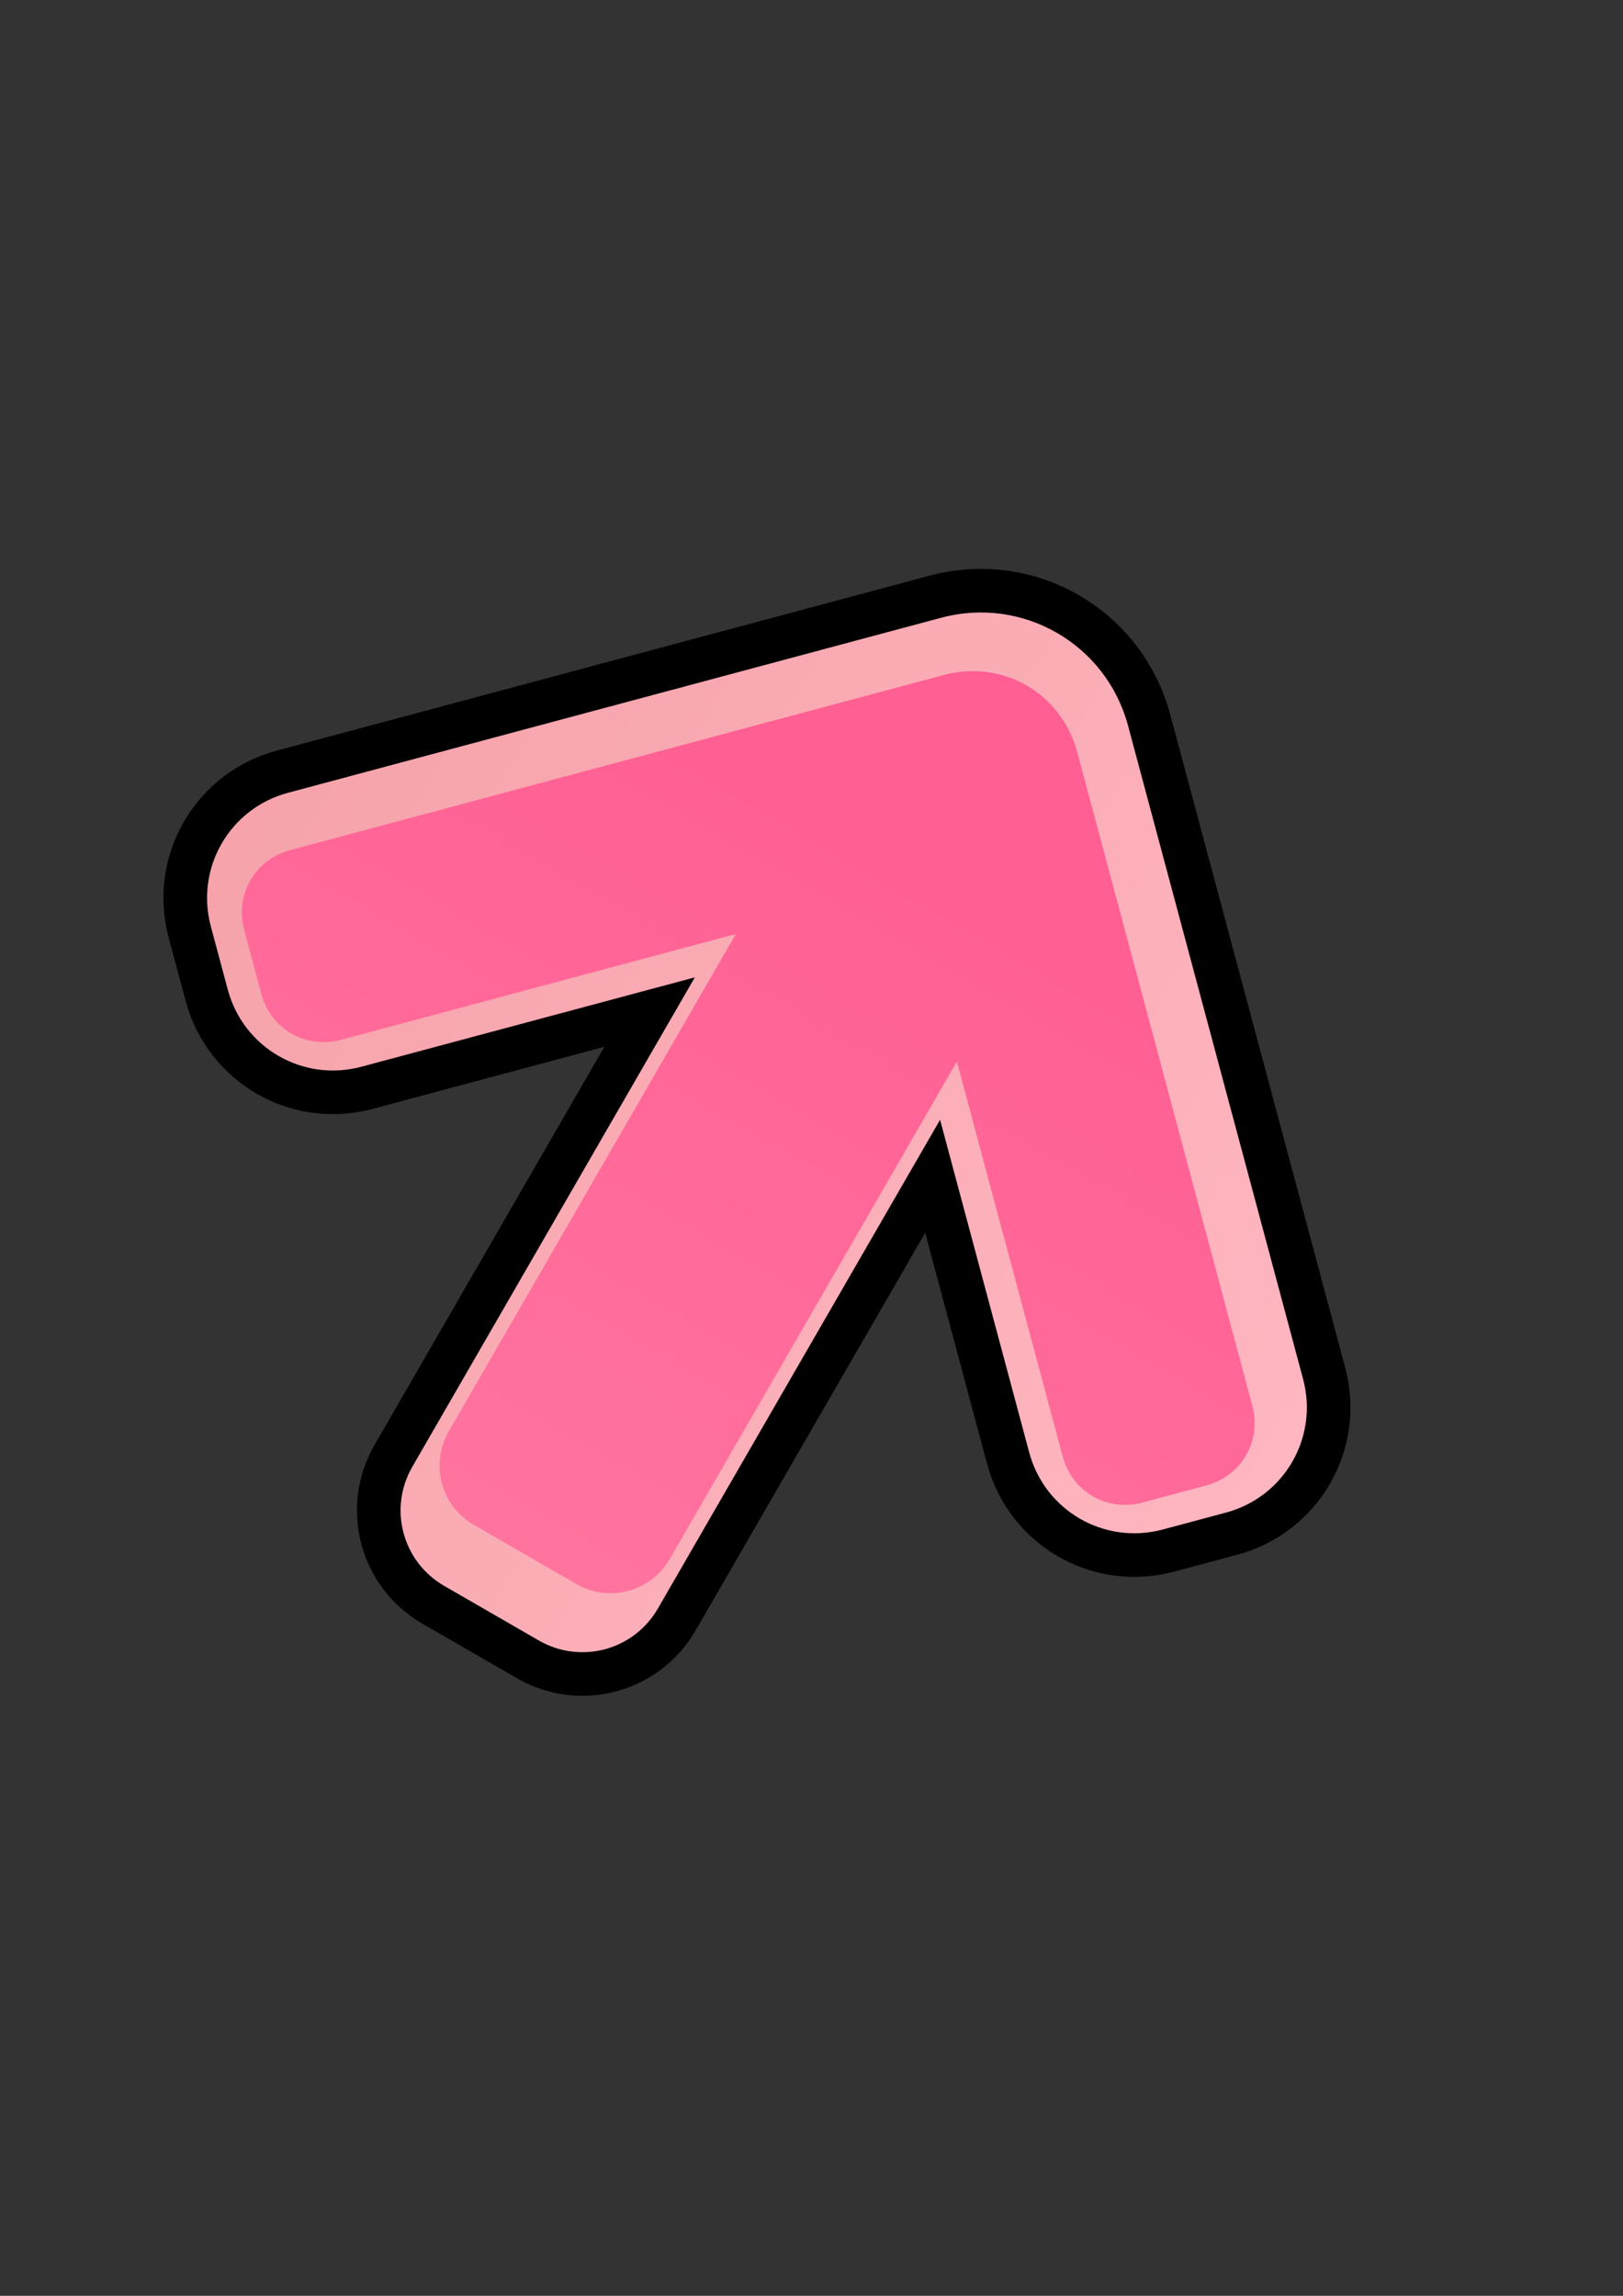<?xml version="1.0" encoding="UTF-8" standalone="no"?>
<!-- Created with Inkscape (http://www.inkscape.org/) -->

<svg
   xmlns:dc="http://purl.org/dc/elements/1.1/"
   xmlns:cc="http://creativecommons.org/ns#"
   xmlns:rdf="http://www.w3.org/1999/02/22-rdf-syntax-ns#"
   xmlns:svg="http://www.w3.org/2000/svg"
   xmlns="http://www.w3.org/2000/svg"
   xmlns:xlink="http://www.w3.org/1999/xlink"
   xmlns:sodipodi="http://sodipodi.sourceforge.net/DTD/sodipodi-0.dtd"
   xmlns:inkscape="http://www.inkscape.org/namespaces/inkscape"
   width="744.094"
   height="1052.362"
   id="svg3168"
   version="1.1"
   inkscape:version="0.48.5 r10040"
   sodipodi:docname="defaultesque-arrow-3.svg">
  <rect width="100%" height="100%" fill="#333333" stroke="none"/>
  <defs
     id="defs3170">
    <linearGradient
       id="linearGradient4096">
      <stop
         id="stop4098"
         offset="0"
         style="stop-color:#ffb6c0;stop-opacity:1;" />
      <stop
         id="stop4100"
         offset="1"
         style="stop-color:#f6a3ab;stop-opacity:1;" />
    </linearGradient>
    <linearGradient
       id="linearGradient4090">
      <stop
         id="stop4092"
         offset="0"
         style="stop-color:#ff5f93;stop-opacity:1;" />
      <stop
         id="stop4094"
         offset="1"
         style="stop-color:#ff80a7;stop-opacity:1;" />
    </linearGradient>
    <linearGradient
       id="linearGradient4084">
      <stop
         id="stop4086"
         offset="0"
         style="stop-color:#fdedb2;stop-opacity:1;" />
      <stop
         id="stop4088"
         offset="1"
         style="stop-color:#efe19f;stop-opacity:1;" />
    </linearGradient>
    <linearGradient
       id="linearGradient4078">
      <stop
         id="stop4080"
         offset="0"
         style="stop-color:#fecc49;stop-opacity:1;" />
      <stop
         id="stop4082"
         offset="1"
         style="stop-color:#ffde73;stop-opacity:1;" />
    </linearGradient>
    <linearGradient
       id="linearGradient4032">
      <stop
         style="stop-color:#ffc7b0;stop-opacity:1;"
         offset="0"
         id="stop4034" />
      <stop
         style="stop-color:#f6b99b;stop-opacity:1;"
         offset="1"
         id="stop4036" />
    </linearGradient>
    <linearGradient
       id="linearGradient4016">
      <stop
         style="stop-color:#ff632d;stop-opacity:1;"
         offset="0"
         id="stop4018" />
      <stop
         style="stop-color:#ffac97;stop-opacity:1;"
         offset="1"
         id="stop4020" />
    </linearGradient>
    <linearGradient
       inkscape:collect="always"
       xlink:href="#linearGradient4078"
       id="linearGradient4030"
       x1="-328.209"
       y1="661.583"
       x2="-328.209"
       y2="62.365"
       gradientUnits="userSpaceOnUse"
       gradientTransform="matrix(-0.866,-0.5,0.5,-0.866,-872.01,795.851)" />
    <linearGradient
       inkscape:collect="always"
       xlink:href="#linearGradient4084"
       id="linearGradient4038"
       x1="-612.772"
       y1="514.753"
       x2="-45.991"
       y2="514.753"
       gradientUnits="userSpaceOnUse"
       gradientTransform="matrix(-0.866,-0.5,0.5,-0.866,-872.01,795.851)" />
    <linearGradient
       inkscape:collect="always"
       xlink:href="#linearGradient4096"
       id="linearGradient4074"
       gradientUnits="userSpaceOnUse"
       gradientTransform="matrix(-0.866,-0.5,0.5,-0.866,-187.724,795.851)"
       x1="-612.772"
       y1="514.753"
       x2="-45.991"
       y2="514.753" />
    <linearGradient
       inkscape:collect="always"
       xlink:href="#linearGradient4090"
       id="linearGradient4076"
       gradientUnits="userSpaceOnUse"
       gradientTransform="matrix(-0.866,-0.5,0.5,-0.866,-187.724,795.851)"
       x1="-328.209"
       y1="661.583"
       x2="-328.209"
       y2="62.365" />
  </defs>
  <sodipodi:namedview
     id="base"
     pagecolor="#ffffff"
     bordercolor="#666666"
     borderopacity="1.0"
     inkscape:pageopacity="0.0"
     inkscape:pageshadow="2"
     inkscape:zoom="0.7"
     inkscape:cx="82.673022"
     inkscape:cy="493.36492"
     inkscape:document-units="px"
     inkscape:current-layer="layer1"
     showgrid="false"
     showguides="true"
     inkscape:guide-bbox="true"
     inkscape:object-paths="true"
     inkscape:object-nodes="true"
     inkscape:snap-nodes="false"
     inkscape:snap-global="false"
     inkscape:window-width="2048"
     inkscape:window-height="1099"
     inkscape:window-x="1912"
     inkscape:window-y="22"
     inkscape:window-maximized="1" />
  <g
     inkscape:label="Layer 1"
     inkscape:groupmode="layer"
     id="layer1">
    <path
       style="fill:none;stroke:#000000;stroke-width:40;stroke-miterlimit:4;stroke-dasharray:none"
       d="m -122.222,693.344 c 26.756,-7.169 42.525,-34.481 35.355,-61.237 L -167.101,332.67 c -10.037,-37.459 -48.274,-59.534 -85.732,-49.497 l -299.437,80.234 c -26.756,7.169 -42.525,34.481 -35.355,61.237 l 7.765,28.978 c 7.169,26.756 34.481,42.525 61.237,35.355 l 152.888,-40.966 -129.511,224.32 c -11.08,19.191 -4.552,43.555 14.639,54.635 l 43.317,24.984 c 19.191,11.08 43.555,4.552 54.635,-14.64 l 129.364,-224.022 40.853,152.465 c 7.169,26.756 34.481,42.525 61.237,35.355 z"
       id="rect3146"
       inkscape:connector-curvature="0"
       sodipodi:nodetypes="sccccssscsccccsss" />
    <path
       sodipodi:nodetypes="sccccssscsccccsss"
       inkscape:connector-curvature="0"
       id="path3973"
       d="m -122.222,693.344 c 26.756,-7.169 42.525,-34.481 35.355,-61.237 L -167.101,332.67 c -10.037,-37.459 -48.274,-59.534 -85.732,-49.497 l -299.437,80.234 c -26.756,7.169 -42.525,34.481 -35.355,61.237 l 7.765,28.978 c 7.169,26.756 34.481,42.525 61.237,35.355 l 152.888,-40.966 -129.511,224.32 c -11.08,19.191 -4.552,43.555 14.639,54.635 l 43.317,24.984 c 19.191,11.08 43.555,4.552 54.635,-14.64 l 129.364,-224.022 40.853,152.465 c 7.169,26.756 34.481,42.525 61.237,35.355 z"
       style="fill:url(#linearGradient4038);fill-opacity:1.0;stroke:none" />
    <path
       style="font-size:medium;font-style:normal;font-variant:normal;font-weight:normal;font-stretch:normal;text-indent:0;text-align:start;text-decoration:none;line-height:normal;letter-spacing:normal;word-spacing:normal;text-transform:none;direction:ltr;block-progression:tb;writing-mode:lr-tb;text-anchor:start;baseline-shift:baseline;color:#000000;fill:url(#linearGradient4030);fill-opacity:1.0;stroke:none;stroke-width:40;marker:none;visibility:visible;display:inline;overflow:visible;enable-background:accumulate;font-family:Sans;-inkscape-font-specification:Sans"
       d="m -420.112,726.077 c 15.079,8.706 34.212,3.556 42.917,-11.523 l 131.609,-227.954 48.475,180.913 c 4.391,16.388 20.337,25.594 36.725,21.203 l 28.985,-7.767 c 16.388,-4.391 25.61,-20.364 21.219,-36.752 l -80.228,-299.416 c -7.259,-27.09 -34.154,-42.618 -61.244,-35.359 l -299.443,80.213 c -16.388,4.391 -25.61,20.364 -21.219,36.752 l 7.767,28.985 c 4.391,16.388 20.364,25.61 36.752,21.219 l 180.87,-48.464 -131.594,227.927 c -8.706,15.079 -3.599,34.223 11.48,42.929 l 46.928,27.094 z"
       id="path3977"
       inkscape:connector-curvature="0" />
    <path
       sodipodi:nodetypes="sccccssscsccccsss"
       inkscape:connector-curvature="0"
       id="path4068"
       d="m 562.063,693.344 c 26.756,-7.169 42.525,-34.481 35.355,-61.237 L 517.185,332.67 c -10.037,-37.459 -48.274,-59.534 -85.732,-49.497 l -299.437,80.234 c -26.756,7.169 -42.525,34.481 -35.355,61.237 l 7.765,28.978 c 7.169,26.756 34.481,42.525 61.237,35.355 L 318.55,448.01 189.039,672.33 c -11.08,19.191 -4.552,43.555 14.639,54.635 l 43.317,24.984 c 19.191,11.08 43.555,4.552 54.635,-14.64 l 129.364,-224.022 40.853,152.465 c 7.169,26.756 34.481,42.525 61.237,35.355 z"
       style="fill:none;stroke:#000000;stroke-width:40;stroke-miterlimit:4;stroke-dasharray:none" />
    <path
       style="fill:url(#linearGradient4074);fill-opacity:1.0;stroke:none"
       d="m 562.063,693.344 c 26.756,-7.169 42.525,-34.481 35.355,-61.237 L 517.185,332.67 c -10.037,-37.459 -48.274,-59.534 -85.732,-49.497 l -299.437,80.234 c -26.756,7.169 -42.525,34.481 -35.355,61.237 l 7.765,28.978 c 7.169,26.756 34.481,42.525 61.237,35.355 L 318.55,448.01 189.039,672.33 c -11.08,19.191 -4.552,43.555 14.639,54.635 l 43.317,24.984 c 19.191,11.08 43.555,4.552 54.635,-14.64 l 129.364,-224.022 40.853,152.465 c 7.169,26.756 34.481,42.525 61.237,35.355 z"
       id="path4070"
       inkscape:connector-curvature="0"
       sodipodi:nodetypes="sccccssscsccccsss" />
    <path
       inkscape:connector-curvature="0"
       id="path4072"
       d="m 264.174,726.077 c 15.079,8.706 34.212,3.556 42.917,-11.523 l 131.609,-227.954 48.475,180.913 c 4.391,16.388 20.337,25.594 36.725,21.203 l 28.985,-7.767 c 16.388,-4.391 25.61,-20.364 21.219,-36.752 l -80.228,-299.416 c -7.259,-27.09 -34.154,-42.618 -61.244,-35.359 l -299.443,80.213 c -16.388,4.391 -25.61,20.364 -21.219,36.752 l 7.767,28.985 c 4.391,16.388 20.364,25.61 36.752,21.219 L 337.36,428.127 205.766,656.054 c -8.706,15.079 -3.599,34.223 11.48,42.929 l 46.928,27.094 z"
       style="font-size:medium;font-style:normal;font-variant:normal;font-weight:normal;font-stretch:normal;text-indent:0;text-align:start;text-decoration:none;line-height:normal;letter-spacing:normal;word-spacing:normal;text-transform:none;direction:ltr;block-progression:tb;writing-mode:lr-tb;text-anchor:start;baseline-shift:baseline;color:#000000;fill:url(#linearGradient4076);fill-opacity:1.0;stroke:none;stroke-width:40;marker:none;visibility:visible;display:inline;overflow:visible;enable-background:accumulate;font-family:Sans;-inkscape-font-specification:Sans" />
  </g>
</svg>
